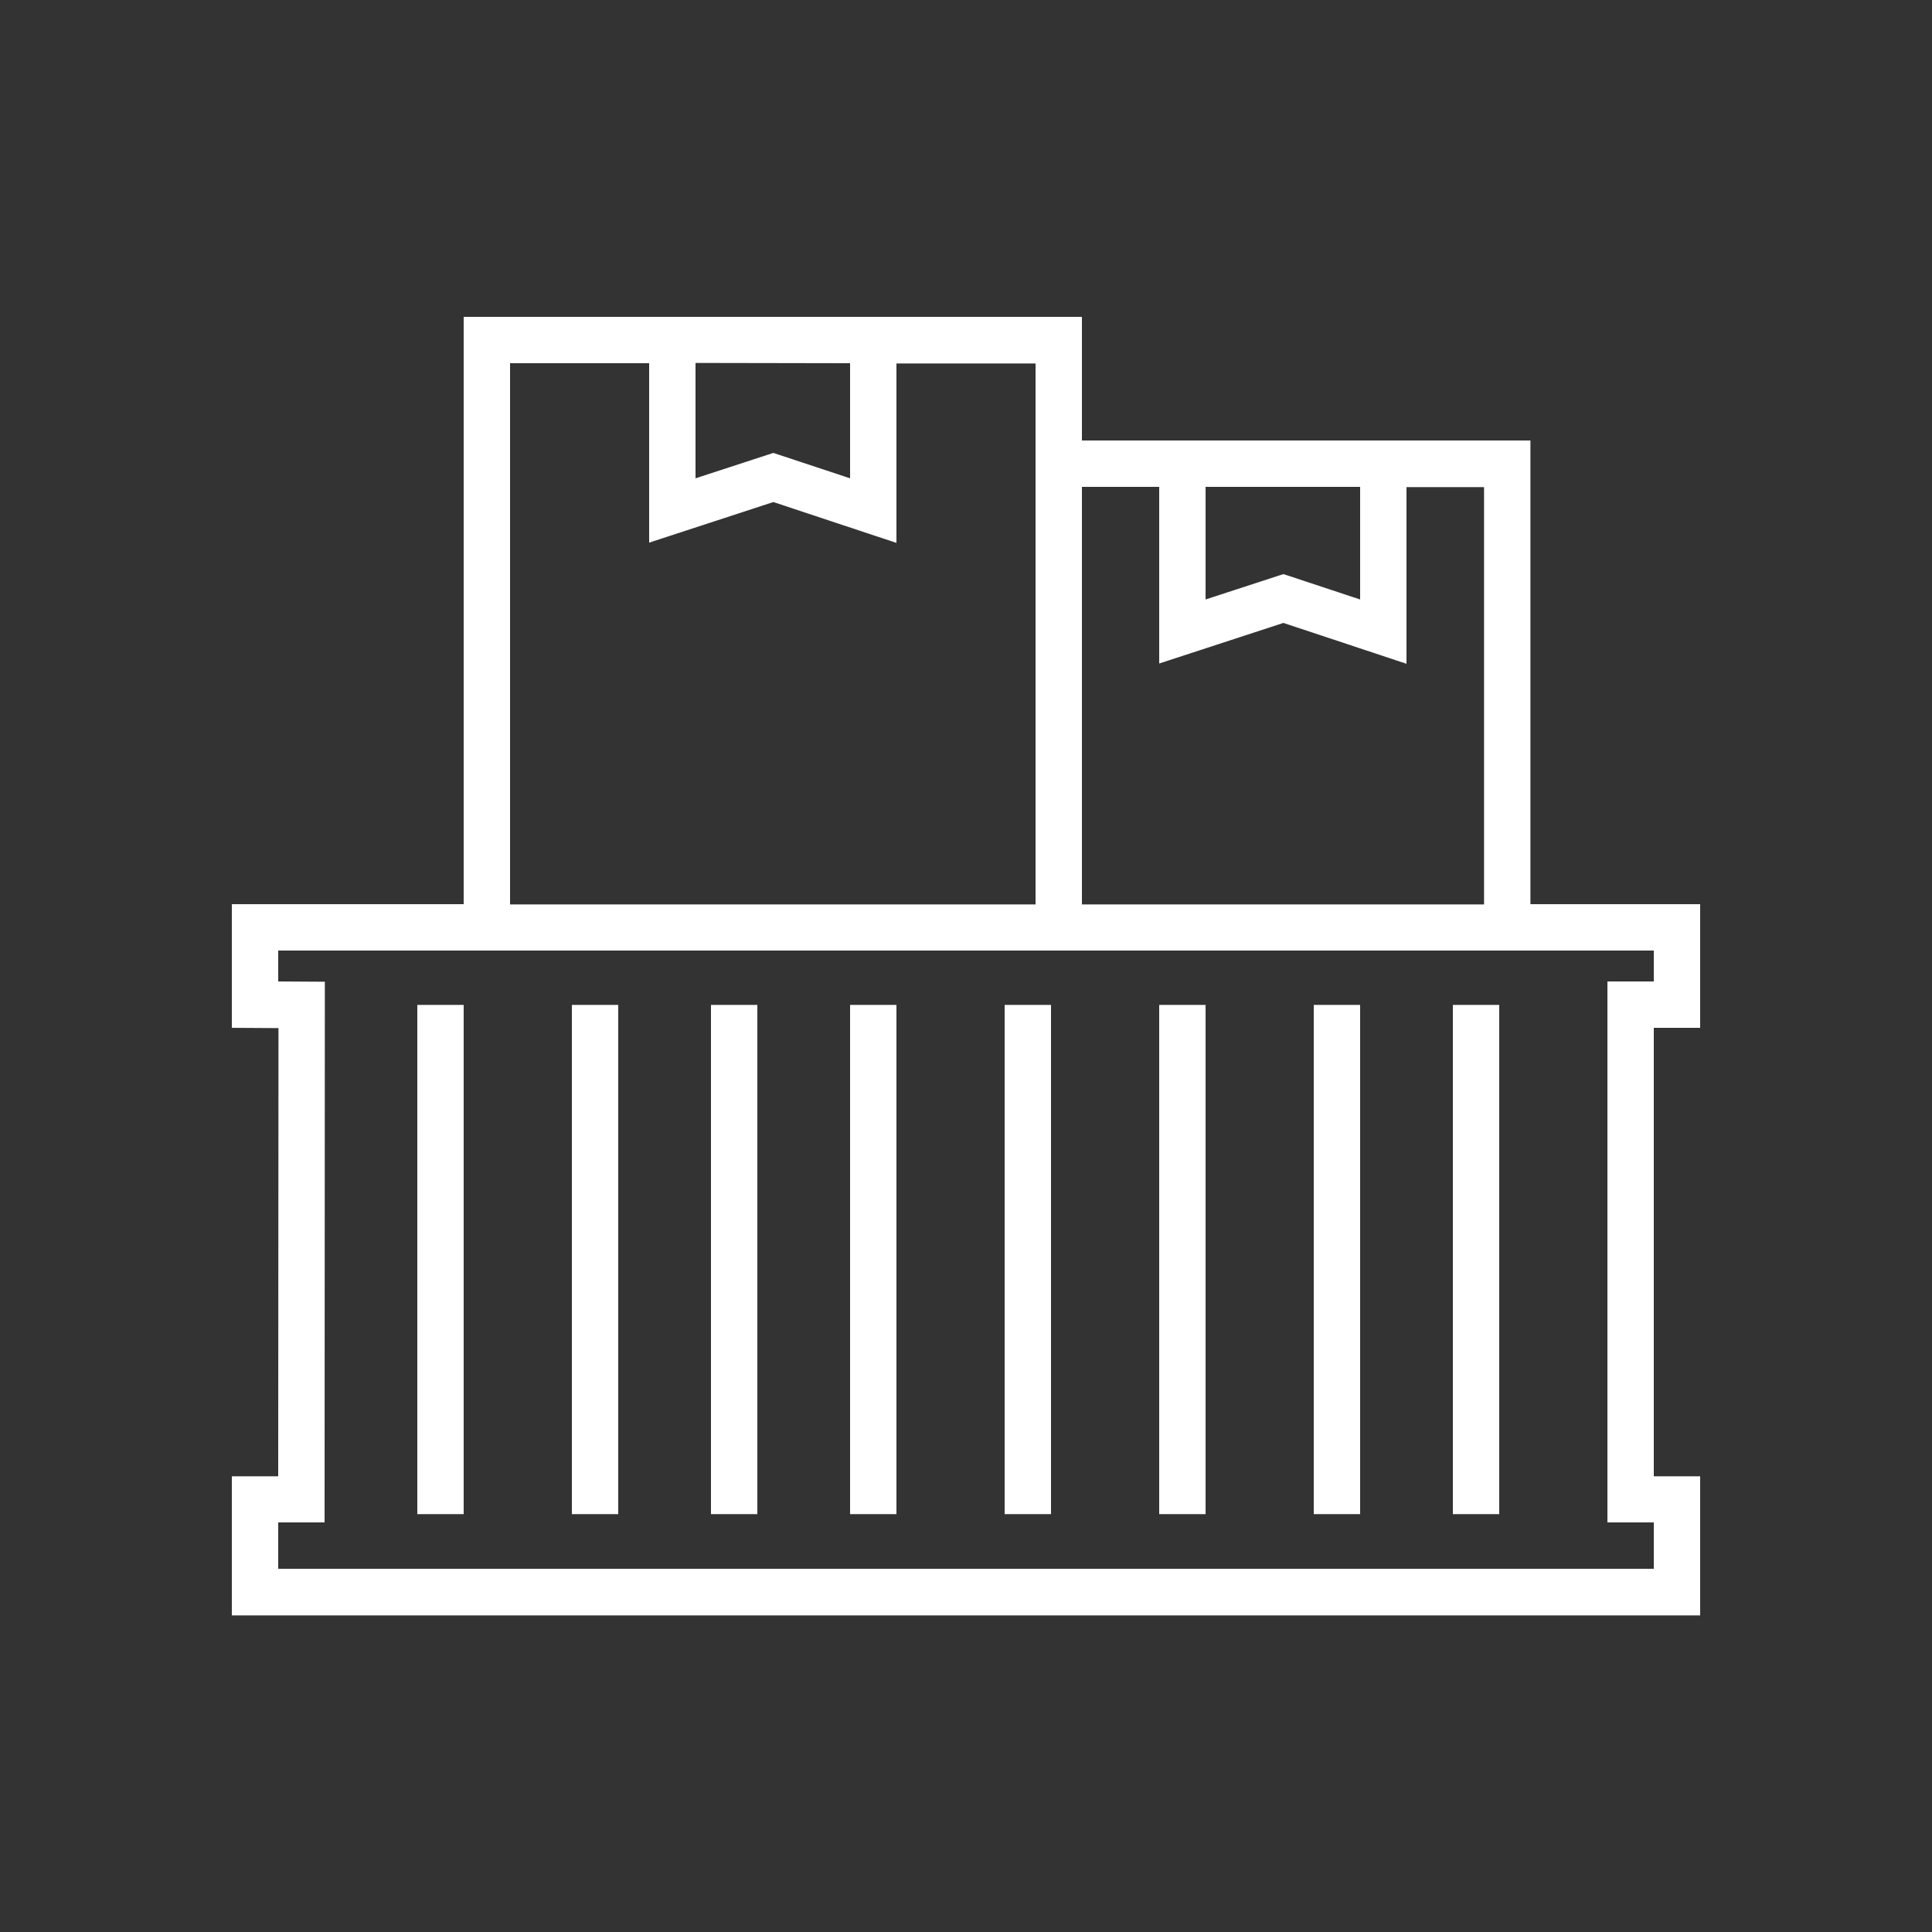 <?xml version="1.0" encoding="utf-8"?>
<!-- Generator: Adobe Illustrator 27.0.0, SVG Export Plug-In . SVG Version: 6.00 Build 0)  -->
<svg version="1.1" id="Layer_1" xmlns="http://www.w3.org/2000/svg" xmlns:xlink="http://www.w3.org/1999/xlink" x="0px" y="0px"
	 viewBox="0 0 700 700" style="enable-background:new 0 0 700 700;" xml:space="preserve">
<rect x="0" y="0" width="700" height="700" fill="#333333" stroke="none"/>
<style type="text/css">
	.st0{fill:#FFFFFF;}
</style>
<g>
	<path class="st0" d="M616,372.4v-44.8l-61.5,0v-168H392v-44.8H168v212.8H84v44.8l16.9,0.1l-0.1,162.4H84v50.4h532v-50.4h-16.8
		V372.4L616,372.4z M492.8,176.4v40.8l-27.8-9.2l-28.2,9.2v-40.8L492.8,176.4z M420,176.4v64l45-14.7l44.6,14.8l0-64h28.1v151.2H392
		V176.4L420,176.4z M308,131.6v41.7l-27.8-9.2l-28.2,9.2v-41.8L308,131.6z M184.8,131.6h50.4v65l45-14.7l44.6,14.8v-65h50.4v196
		H184.8L184.8,131.6z M599.2,551.6v16.8H100.8v-16.8h16.8l0.1-195.9l-16.9-0.1v-11.2h498.4v11.2h-16.8v196L599.2,551.6z"/>
	<path class="st0" d="M151.2,364.1H168v184.5h-16.8V364.1z"/>
	<path class="st0" d="M526.4,364.1h16.8v184.5h-16.8V364.1z"/>
	<path class="st0" d="M207.2,364.1H224v184.5h-16.8V364.1z"/>
	<path class="st0" d="M257.6,364.1h16.8v184.5h-16.8V364.1z"/>
	<path class="st0" d="M308,364.1h16.8v184.5H308V364.1z"/>
	<path class="st0" d="M364,364.1h16.8v184.5H364V364.1z"/>
	<path class="st0" d="M420,364.1h16.8v184.5H420V364.1z"/>
	<path class="st0" d="M476,364.1h16.8v184.5H476V364.1z"/>
</g>
</svg>
